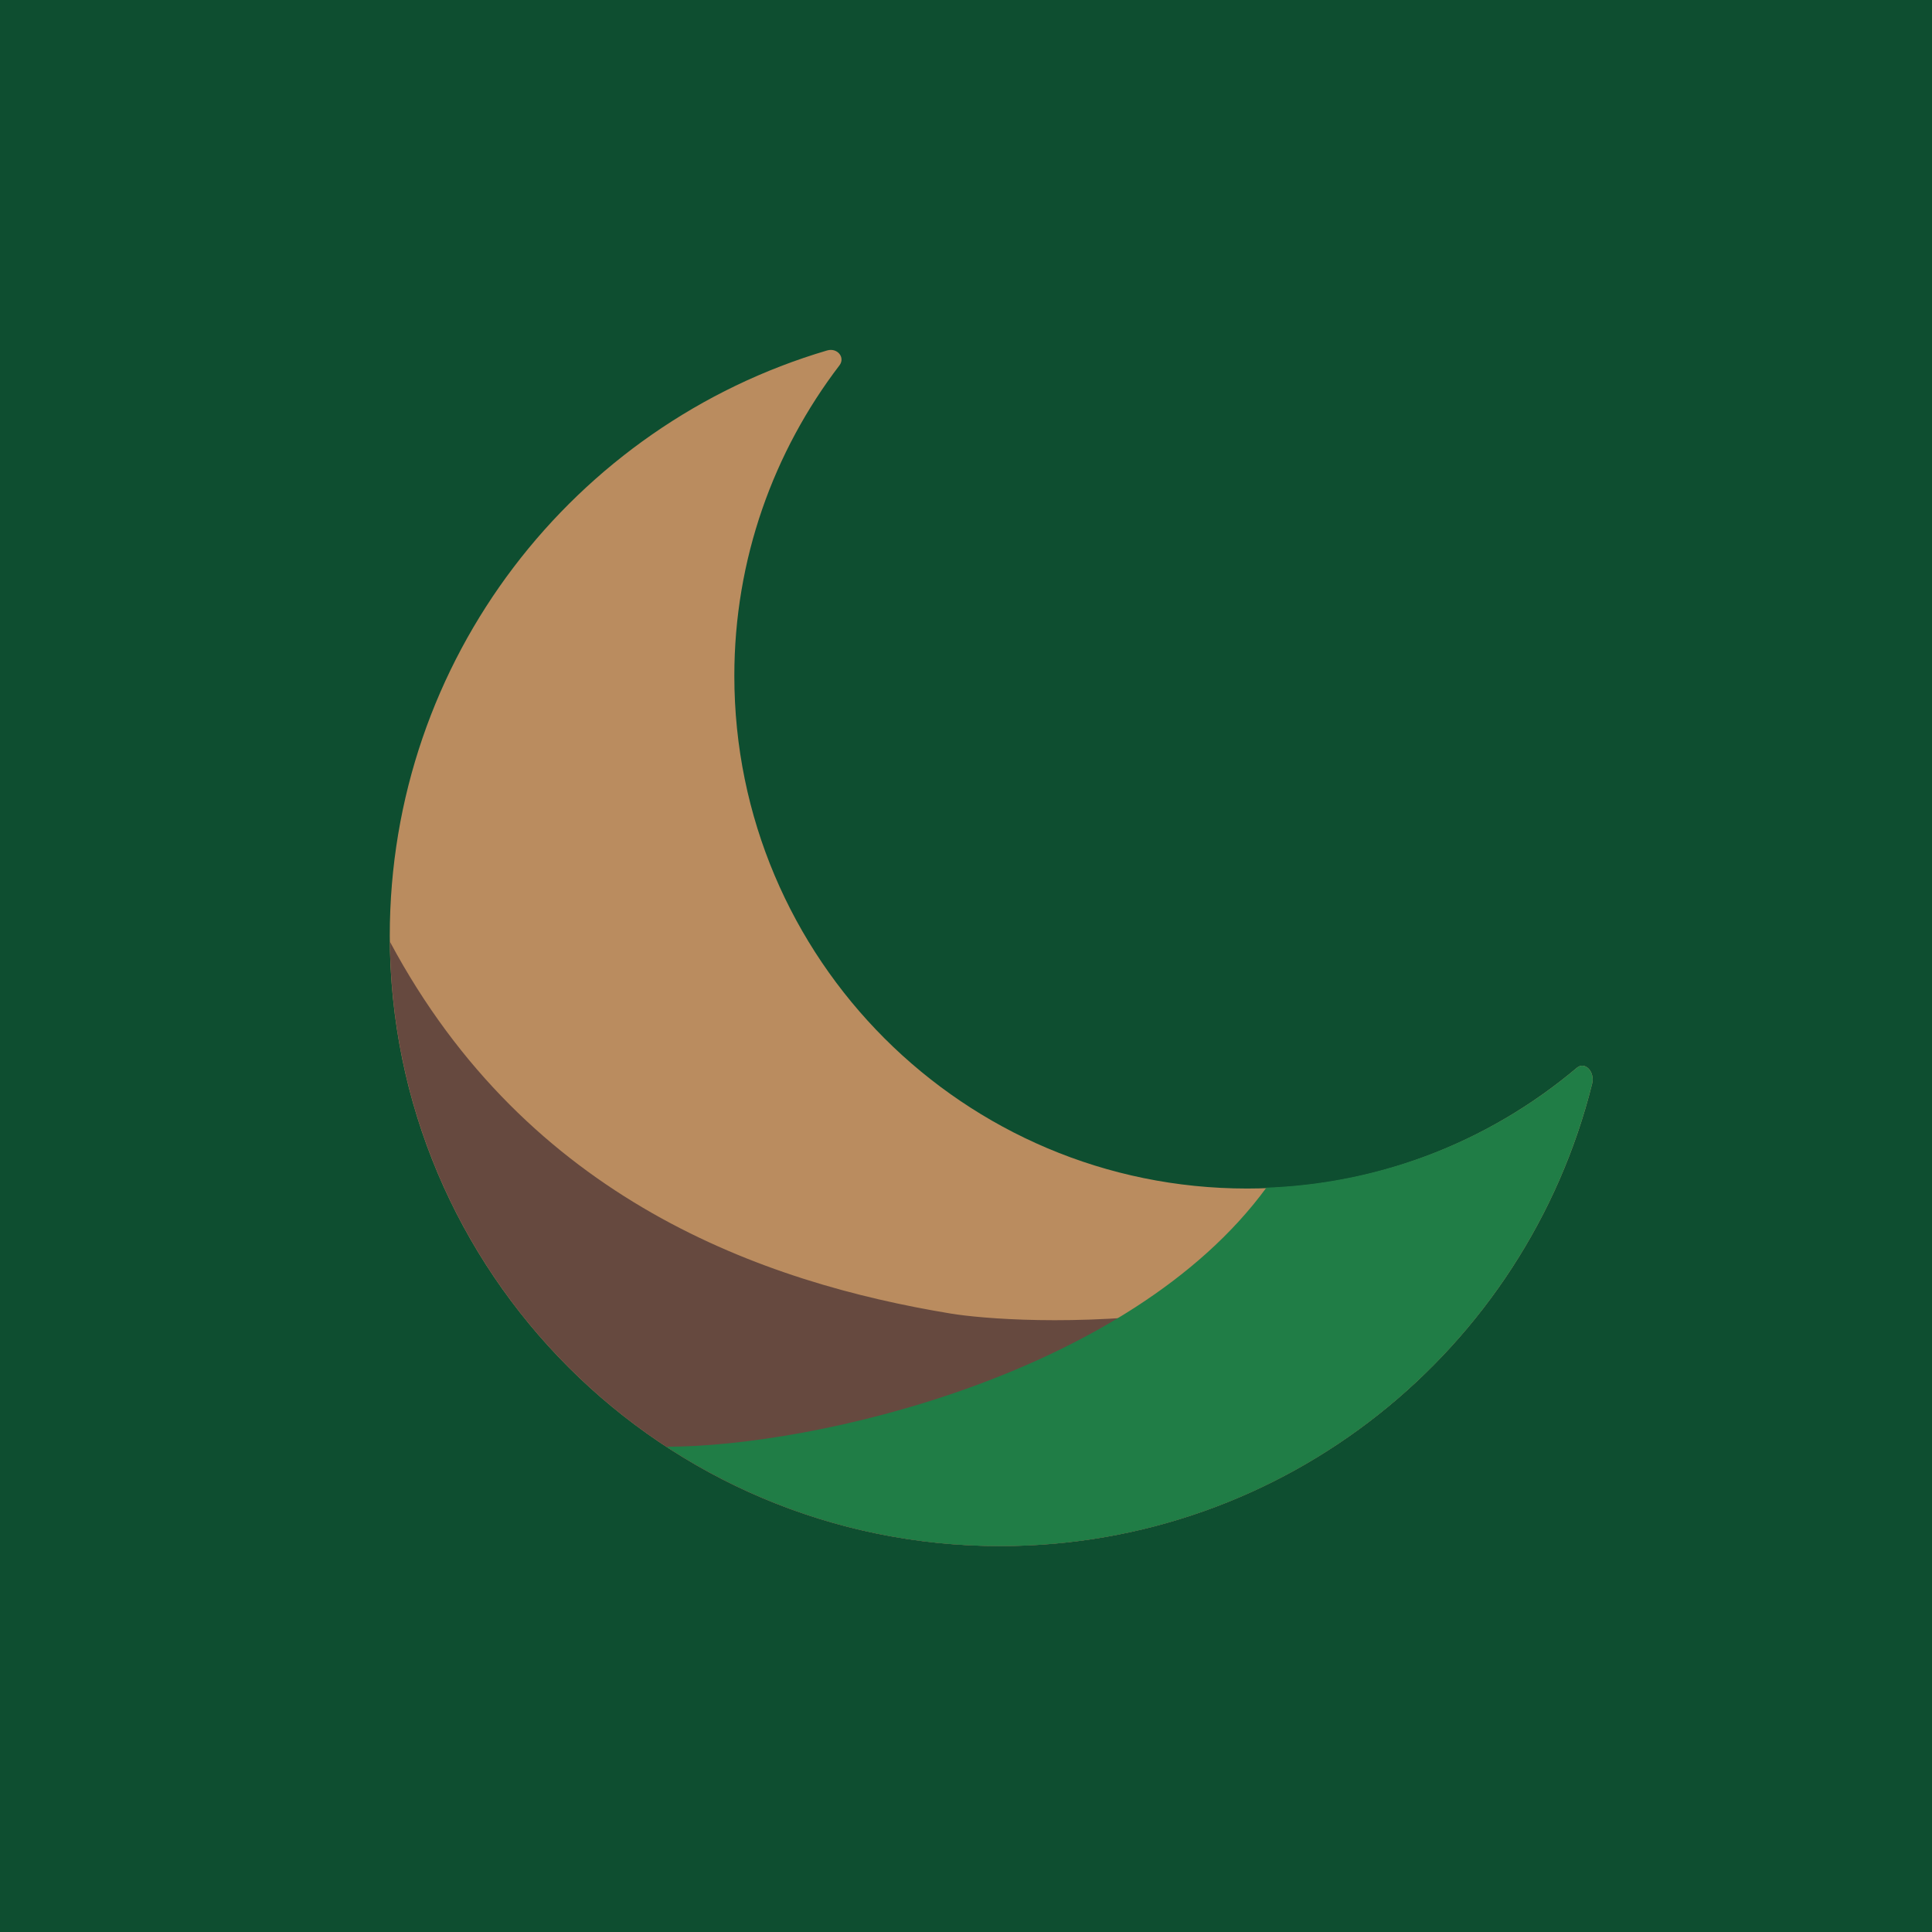 <?xml version="1.0" encoding="UTF-8"?>
<svg width="55px" height="55px" viewBox="0 0 55 55" version="1.1" xmlns="http://www.w3.org/2000/svg" xmlns:xlink="http://www.w3.org/1999/xlink">
    <title>header-box-01</title>
    <g id="Page-1" stroke="none" stroke-width="1" fill="none" fill-rule="evenodd">
        <g id="header" transform="translate(-471, -304)">
            <g id="header-box-01" transform="translate(471, 304)">
                <polygon id="Fill-1" fill="#0E4E30" points="0 55 55 55 55 0 0 0"></polygon>
                <g id="Group-8" transform="translate(11, 9)">
                    <path d="M24.5,24.835 C16.439,24.835 9.905,18.3 9.905,10.24 C9.905,6.915 11.024,3.855 12.897,1.402 C13.07,1.176 12.838,0.891 12.545,0.977 C5.349,3.101 0.096,9.754 0.096,17.638 C0.096,27.234 7.875,35.013 17.471,35.013 C25.612,35.013 32.441,29.411 34.325,21.852 C34.411,21.507 34.117,21.206 33.891,21.397 C31.353,23.538 28.081,24.835 24.5,24.835" id="Fill-2" fill="#BA8C5F"></path>
                    <path d="M16.07,28.395 C10.741,27.517 4.033,25.168 0.099,17.806 C0.19,27.325 7.93,35.014 17.47,35.014 C24.78,35.014 31.019,30.492 33.584,24.099 C26.814,29.352 17.751,28.672 16.07,28.395" id="Fill-4" fill="#66493F"></path>
                    <path d="M17.47,35.014 C25.612,35.014 32.441,29.412 34.324,21.853 C34.41,21.508 34.116,21.207 33.89,21.398 C31.484,23.428 28.414,24.684 25.051,24.811 C21.157,30.129 12.189,32.184 7.973,32.186 C10.703,33.972 13.964,35.014 17.47,35.014" id="Fill-6" fill="#207D46"></path>
                </g>
            </g>
        </g>
    </g>
</svg>